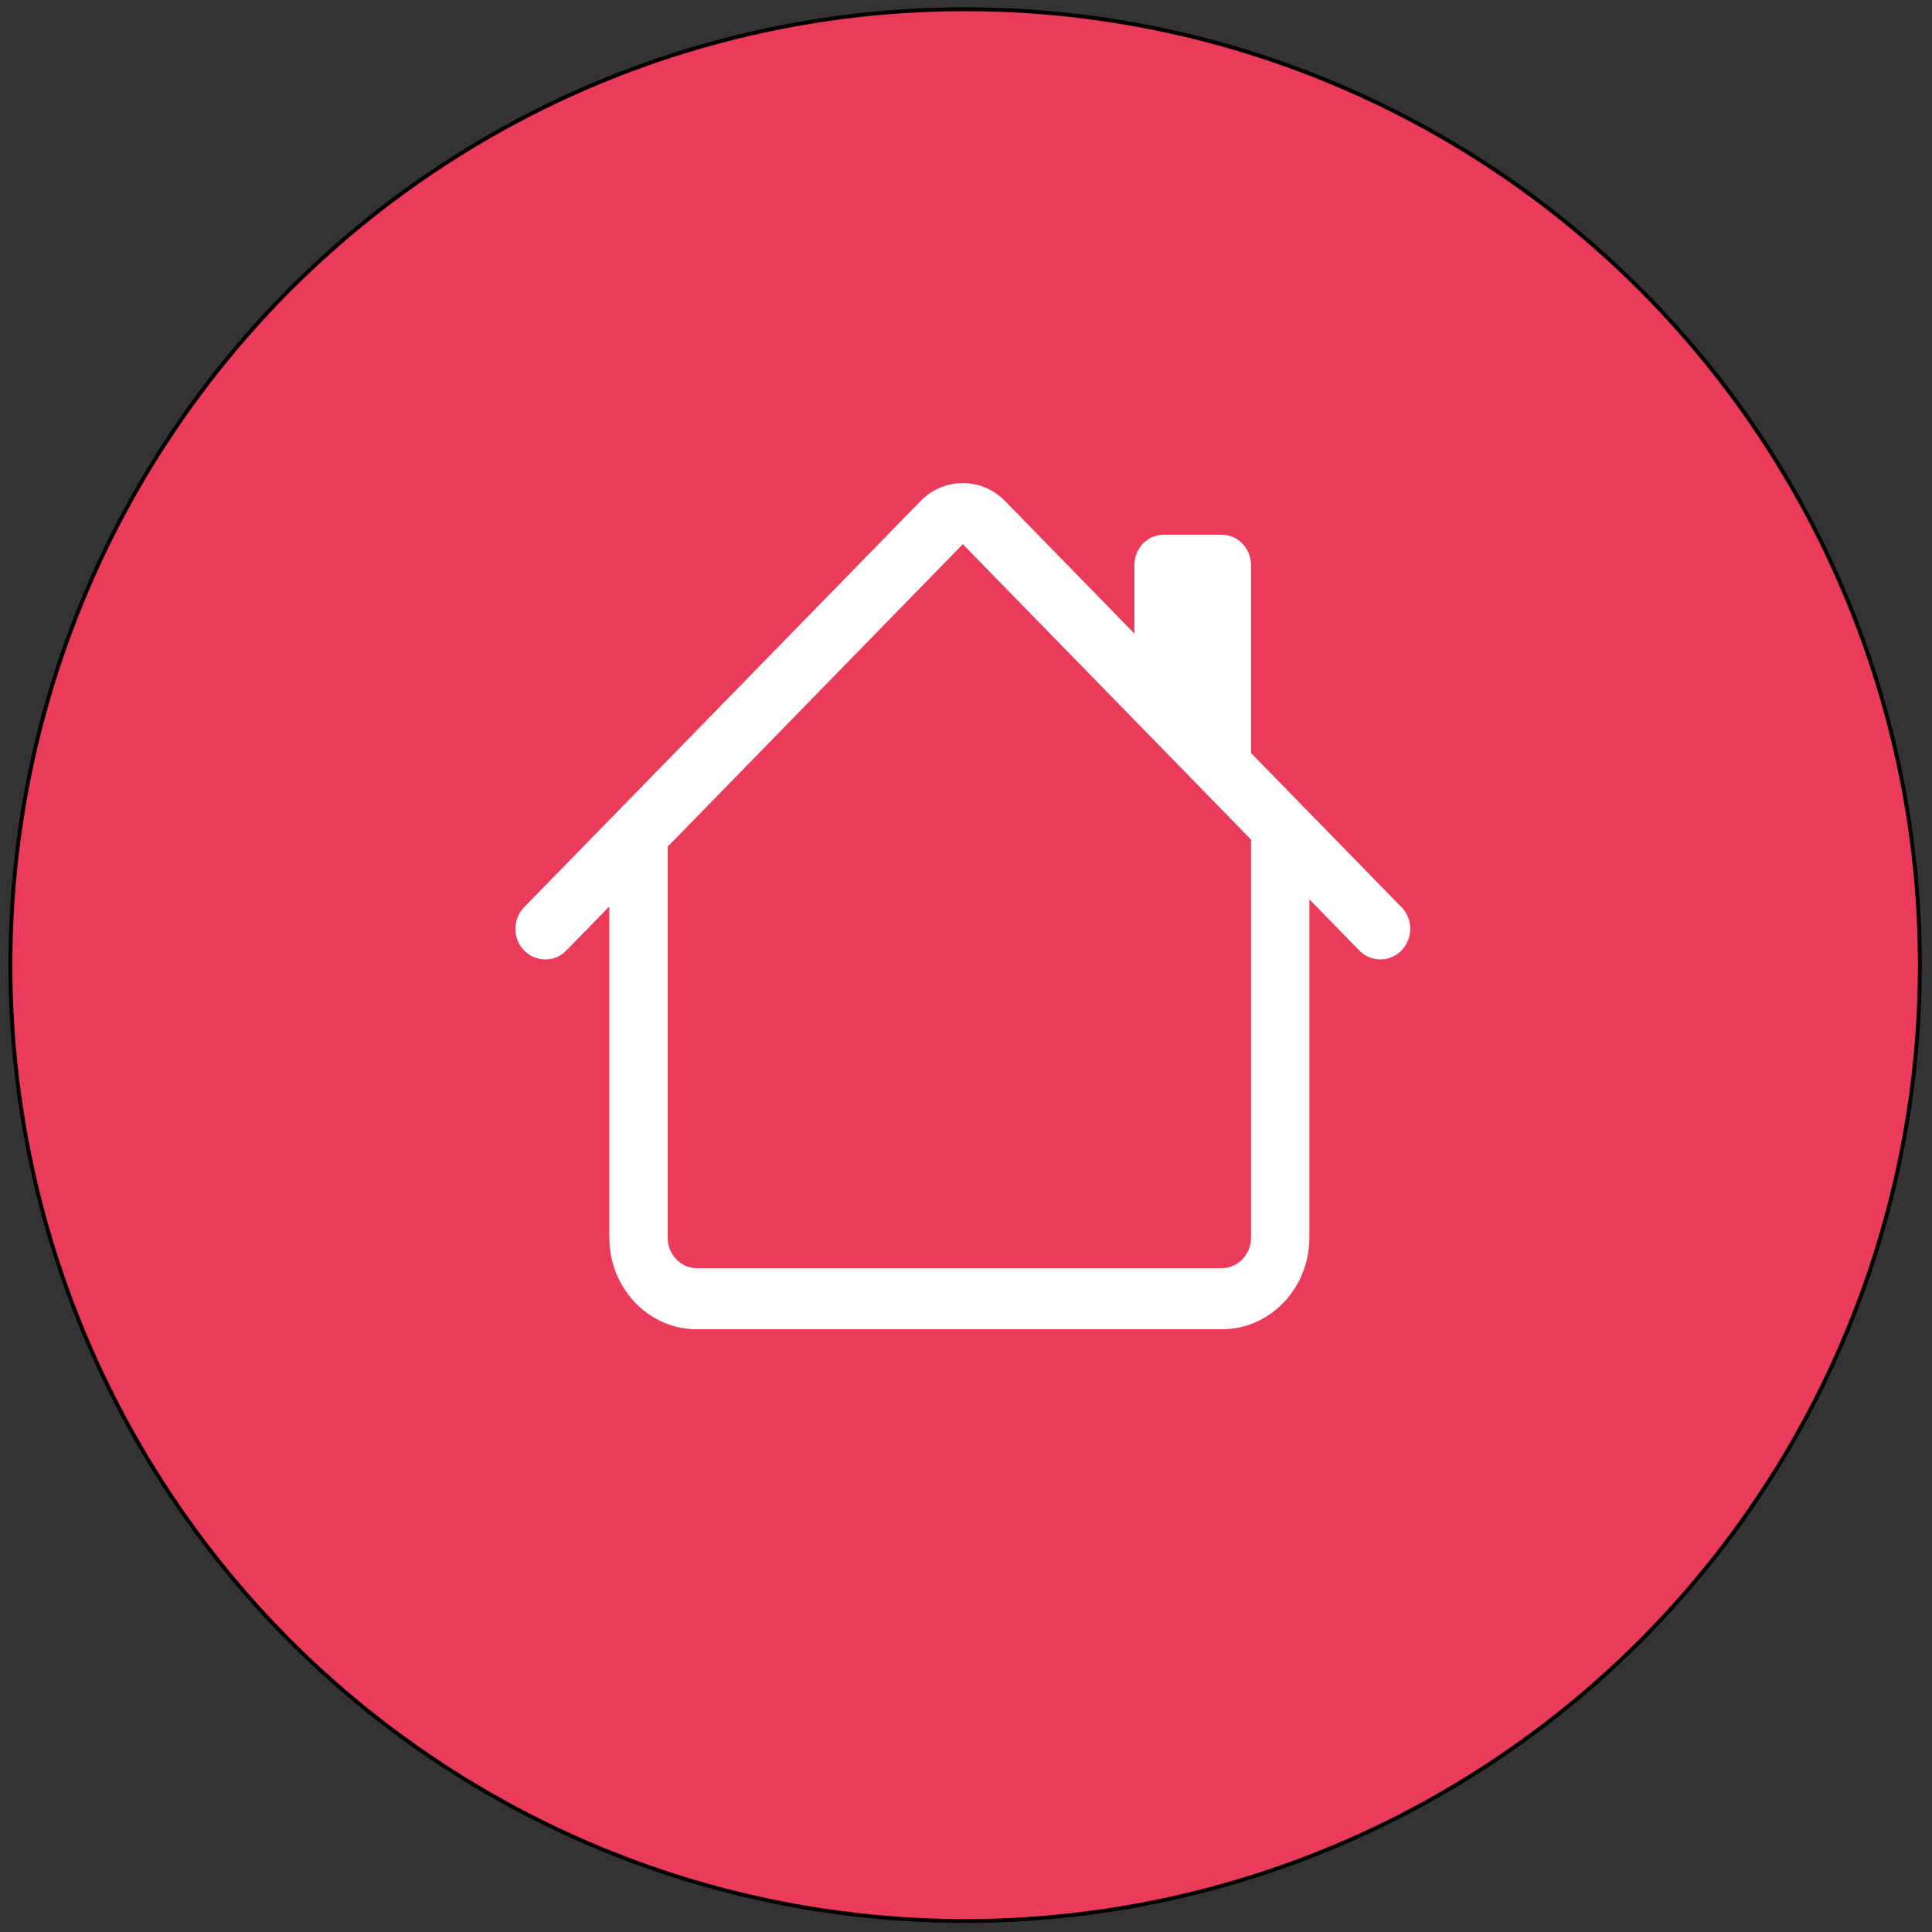 <?xml version="1.0" encoding="utf-8"?>
<svg viewBox="0 0 500 500" xmlns="http://www.w3.org/2000/svg">
  <rect x="0" y="0" width="500" height="500" fill="#333333" stroke="none"/>
  <ellipse style="stroke: rgb(0, 0, 0); fill: rgb(235, 59, 90);" cx="249.776" cy="249.775" rx="247.083" ry="247.383"/>
  <path fill-rule="evenodd" d="M 157.693 320.294 L 157.693 217.48 L 172.794 217.48 L 172.794 320.294 C 172.794 324.662 176.169 328.2 180.341 328.2 L 316.216 328.2 C 320.388 328.2 323.769 324.662 323.769 320.294 L 323.769 217.48 L 338.866 217.48 L 338.866 320.294 C 338.866 333.394 328.726 344.019 316.216 344.019 L 180.341 344.019 C 167.834 344.019 157.693 333.394 157.693 320.294 Z M 323.769 146.3 L 323.769 201.662 L 293.573 170.028 L 293.573 146.3 C 293.573 141.933 296.954 138.393 301.122 138.393 L 316.216 138.393 C 320.388 138.393 323.769 141.933 323.769 146.3 Z" style="fill: rgb(255, 255, 255);"/>
  <path fill-rule="evenodd" d="M 238.263 129.653 C 244.291 123.479 254.062 123.479 260.091 129.653 L 362.7 234.777 C 366.905 239.087 364.981 246.447 359.231 248.025 C 356.565 248.759 353.721 247.976 351.769 245.977 L 249.178 140.838 L 146.583 245.977 C 142.377 250.284 135.197 248.315 133.654 242.427 C 132.939 239.693 133.702 236.776 135.654 234.777 L 238.263 129.653 Z" style="fill: rgb(255, 255, 255);"/>
</svg>
